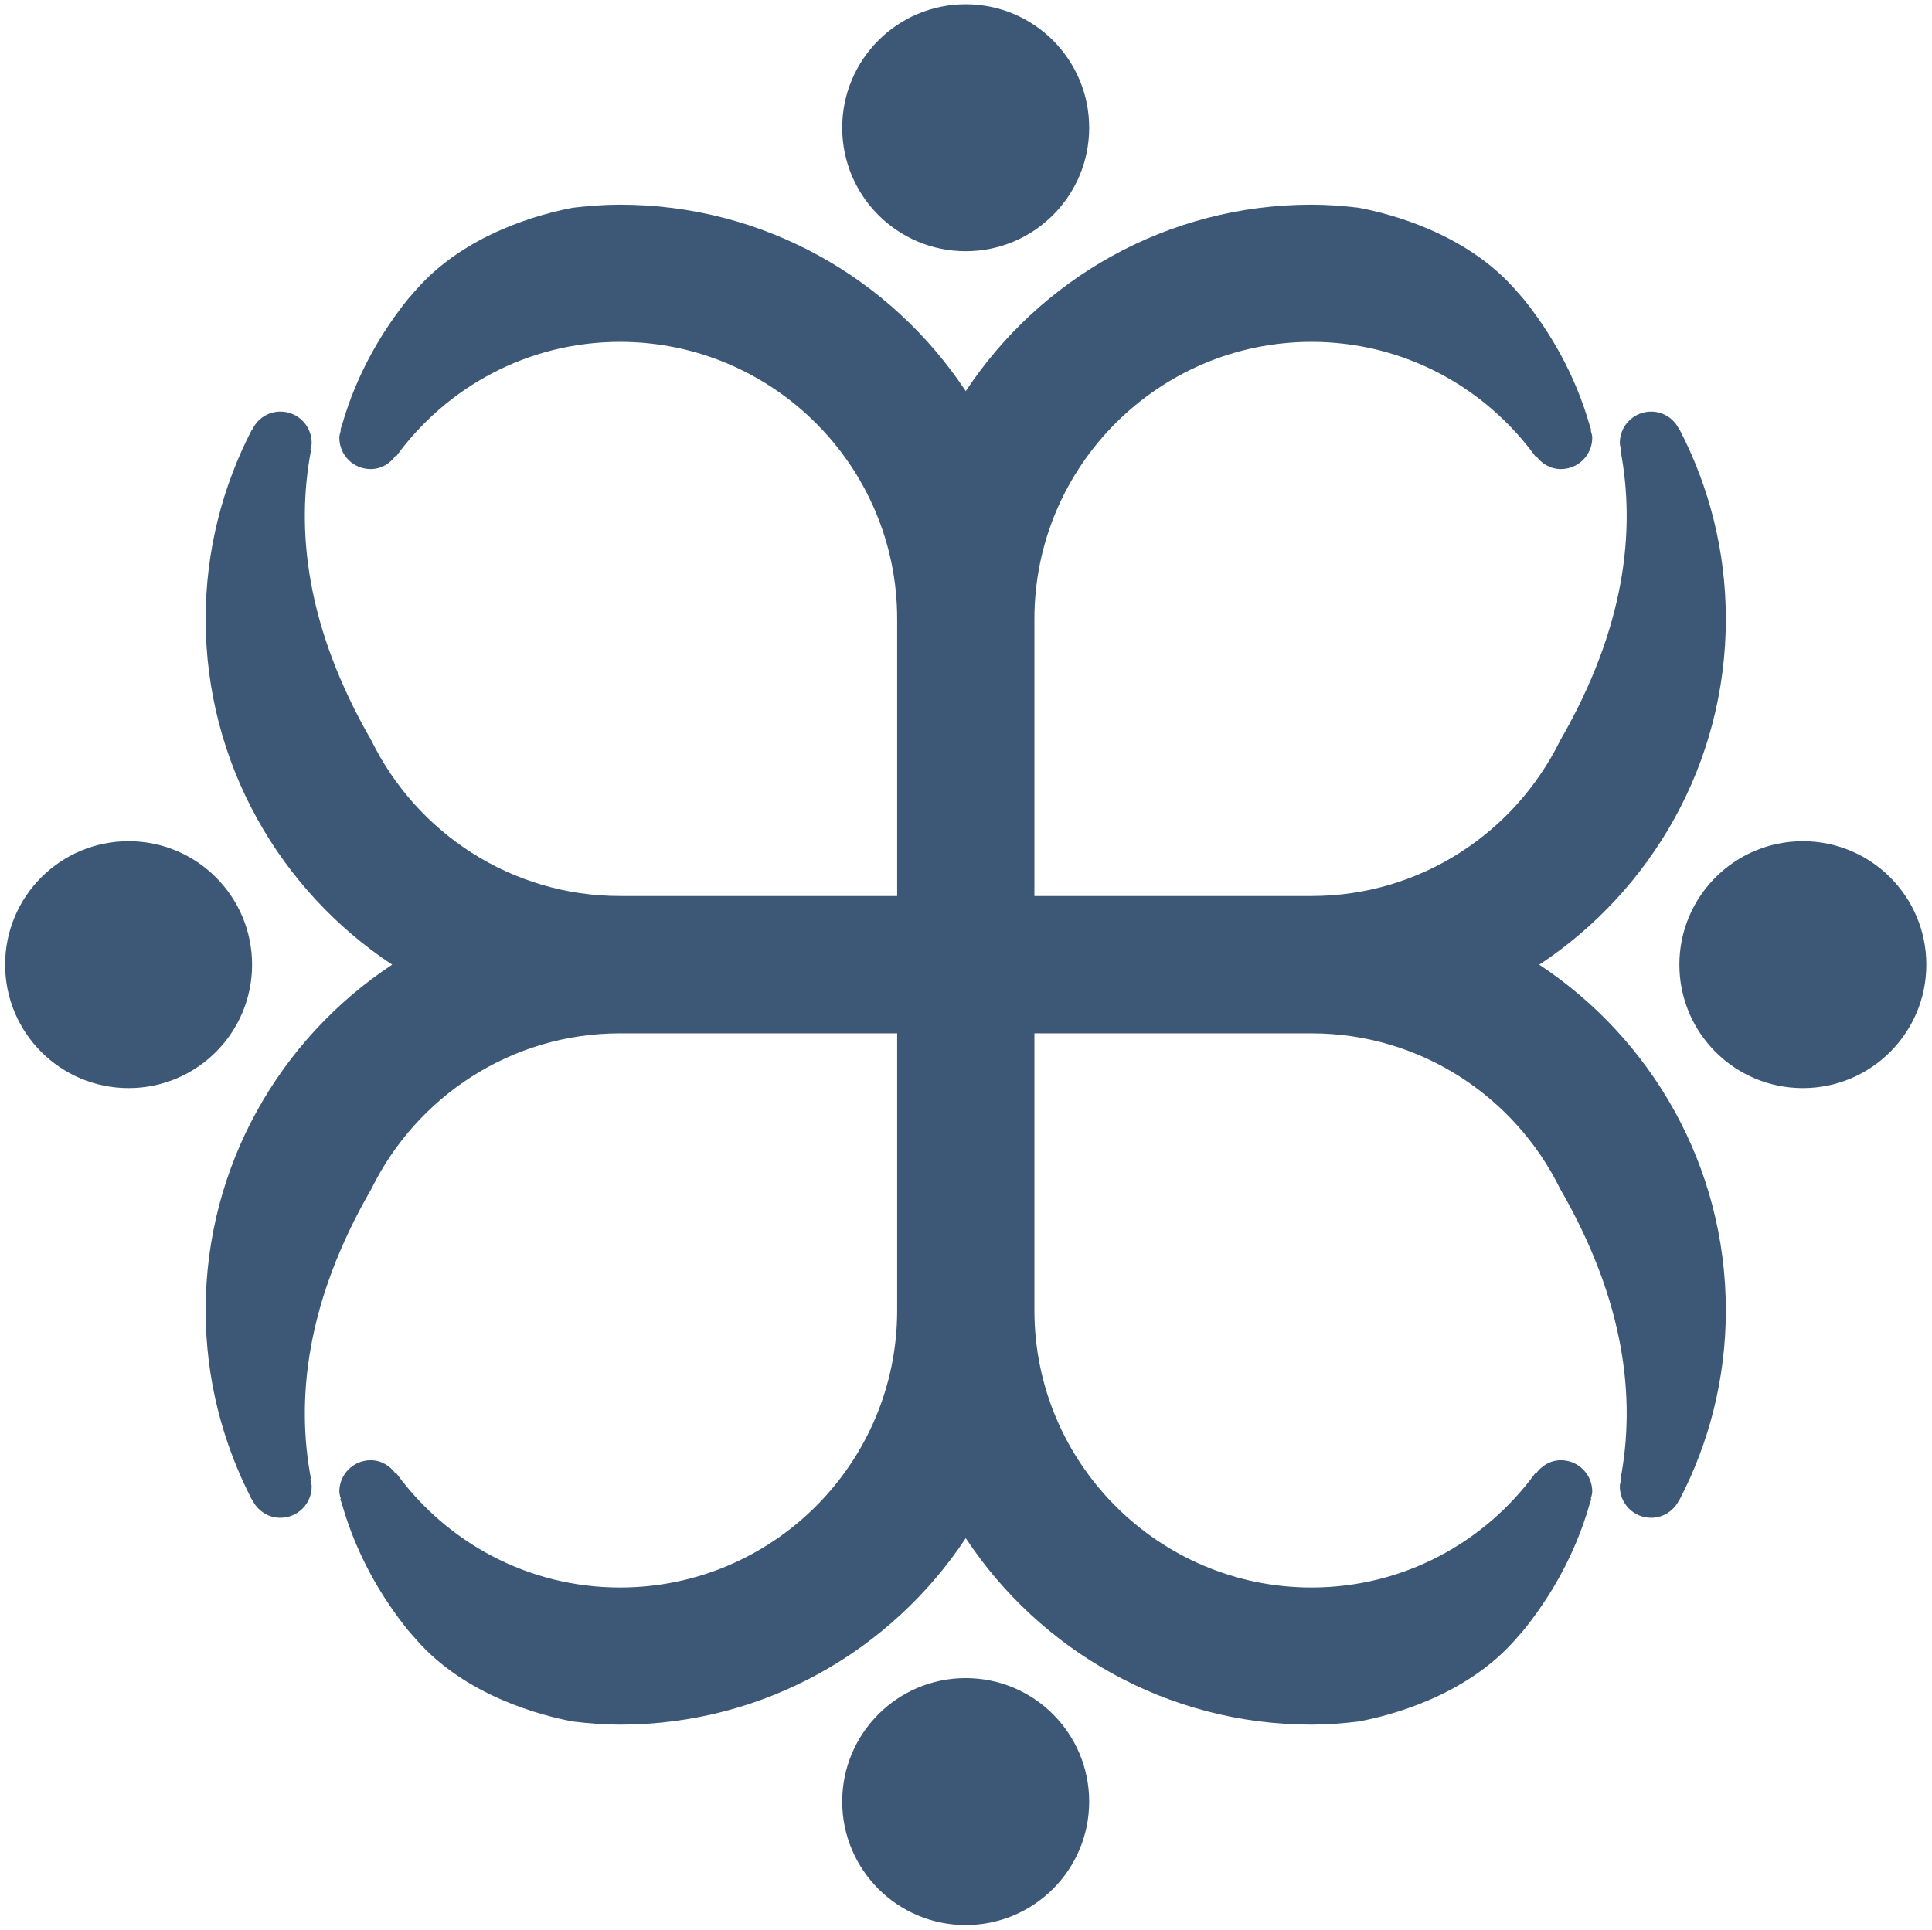 <?xml version="1.0" encoding="utf-8"?>
<svg viewBox="47.674 100 149.71 149.564" xmlns="http://www.w3.org/2000/svg">
  <path class="b" d="M 122.505 119.471 C 127.791 119.471 132.074 115.188 132.074 109.902 C 132.074 104.617 127.791 100.333 122.505 100.333 C 117.22 100.333 112.936 104.617 112.936 109.902 C 112.936 115.188 117.22 119.471 122.505 119.471" style="fill: rgb(61, 88, 118);"/>
  <path class="b" d="M 122.505 230.066 C 117.22 230.066 112.936 234.349 112.936 239.635 C 112.936 244.92 117.22 249.204 122.505 249.204 C 127.791 249.204 132.074 244.92 132.074 239.635 C 132.074 234.349 127.791 230.066 122.505 230.066" style="fill: rgb(61, 88, 118);"/>
  <path class="b" d="M 187.377 165.199 C 182.091 165.199 177.808 169.483 177.808 174.768 C 177.808 180.054 182.091 184.337 187.377 184.337 C 192.662 184.337 196.946 180.054 196.946 174.768 C 196.946 169.483 192.662 165.199 187.377 165.199" style="fill: rgb(61, 88, 118);"/>
  <path class="b" d="M 67.208 174.768 C 67.208 169.483 62.925 165.199 57.639 165.199 C 52.354 165.199 48.07 169.483 48.07 174.768 C 48.07 180.054 52.354 184.337 57.639 184.337 C 62.925 184.337 67.208 180.054 67.208 174.768" style="fill: rgb(61, 88, 118);"/>
  <path class="b" d="M 166.955 174.768 C 175.656 169.019 181.41 159.159 181.41 147.976 C 181.41 142.681 180.107 137.696 177.822 133.294 L 177.803 133.304 C 177.418 132.48 176.594 131.903 175.621 131.903 C 174.279 131.903 173.193 132.988 173.193 134.331 C 173.193 134.528 173.262 134.706 173.307 134.888 L 173.248 134.908 C 174.422 141.077 173.638 148.627 168.574 157.387 C 165.075 164.518 157.761 169.448 149.303 169.448 L 127.83 169.448 L 127.83 147.971 C 127.83 136.132 137.464 126.499 149.303 126.499 C 156.434 126.499 162.741 130.003 166.645 135.367 L 166.684 135.318 C 167.123 135.934 167.809 136.359 168.628 136.359 C 169.971 136.359 171.056 135.273 171.056 133.931 C 171.056 133.729 170.987 133.551 170.943 133.368 L 170.982 133.349 C 170.953 133.225 170.903 133.121 170.869 133.003 C 170.869 132.993 170.864 132.988 170.859 132.978 C 169.709 128.927 167.706 125.62 165.707 123.143 C 165.524 122.94 165.352 122.738 165.129 122.486 C 161.27 118.05 155.324 116.545 152.94 116.1 C 151.746 115.957 150.537 115.864 149.303 115.864 C 138.12 115.864 128.26 121.618 122.51 130.318 C 116.761 121.618 106.901 115.864 95.718 115.864 C 94.484 115.864 93.275 115.962 92.081 116.1 C 89.702 116.545 83.75 118.05 79.896 122.486 C 79.674 122.743 79.496 122.94 79.319 123.143 C 77.32 125.615 75.316 128.927 74.167 132.978 C 74.167 132.988 74.162 132.998 74.157 133.003 C 74.122 133.121 74.073 133.225 74.043 133.349 L 74.083 133.368 C 74.038 133.551 73.969 133.733 73.969 133.931 C 73.969 135.273 75.055 136.359 76.397 136.359 C 77.211 136.359 77.897 135.93 78.337 135.318 L 78.376 135.367 C 82.275 130.003 88.587 126.499 95.718 126.499 C 107.557 126.499 117.195 136.132 117.195 147.971 L 117.195 169.448 L 95.718 169.448 C 87.254 169.448 79.941 164.513 76.447 157.387 C 71.388 148.627 70.599 141.072 71.773 134.908 L 71.714 134.888 C 71.758 134.706 71.827 134.533 71.827 134.331 C 71.827 132.988 70.742 131.903 69.399 131.903 C 68.427 131.903 67.608 132.48 67.218 133.304 L 67.198 133.294 C 64.918 137.696 63.61 142.681 63.61 147.976 C 63.61 159.159 69.365 169.019 78.065 174.768 C 69.365 180.518 63.61 190.373 63.61 201.561 C 63.61 206.856 64.918 211.841 67.198 216.243 L 67.218 216.243 C 67.608 217.062 68.432 217.639 69.399 217.639 C 70.742 217.639 71.827 216.554 71.827 215.211 C 71.827 215.014 71.758 214.836 71.714 214.654 L 71.773 214.634 C 70.599 208.465 71.388 200.909 76.447 192.155 C 79.946 185.023 87.259 180.093 95.718 180.093 L 117.195 180.093 L 117.195 201.566 C 117.195 213.41 107.562 223.043 95.718 223.043 C 88.587 223.043 82.28 219.539 78.376 214.175 L 78.337 214.224 C 77.897 213.607 77.211 213.178 76.397 213.178 C 75.055 213.178 73.969 214.269 73.969 215.606 C 73.969 215.808 74.038 215.981 74.083 216.169 L 74.043 216.188 C 74.073 216.307 74.122 216.415 74.157 216.534 C 74.157 216.544 74.162 216.549 74.167 216.558 C 75.316 220.61 77.32 223.917 79.319 226.389 C 79.501 226.596 79.674 226.794 79.896 227.045 C 83.75 231.487 89.702 232.992 92.081 233.431 C 93.275 233.575 94.484 233.673 95.718 233.673 C 106.901 233.673 116.761 227.914 122.51 219.218 C 128.26 227.919 138.115 233.673 149.303 233.673 C 150.537 233.673 151.746 233.575 152.94 233.431 C 155.319 232.992 161.27 231.482 165.129 227.045 C 165.347 226.794 165.524 226.591 165.707 226.389 C 167.706 223.917 169.709 220.61 170.859 216.558 C 170.859 216.549 170.864 216.539 170.869 216.534 C 170.903 216.415 170.953 216.307 170.982 216.188 L 170.943 216.169 C 170.987 215.981 171.056 215.803 171.056 215.606 C 171.056 214.264 169.971 213.178 168.628 213.178 C 167.814 213.178 167.123 213.607 166.684 214.224 L 166.645 214.175 C 162.746 219.539 156.434 223.043 149.303 223.043 C 137.464 223.043 127.83 213.41 127.83 201.566 L 127.83 180.093 L 149.303 180.093 C 157.766 180.093 165.08 185.028 168.574 192.155 C 173.638 200.914 174.422 208.47 173.248 214.634 L 173.307 214.654 C 173.262 214.836 173.193 215.014 173.193 215.211 C 173.193 216.554 174.279 217.639 175.621 217.639 C 176.589 217.639 177.413 217.062 177.803 216.238 L 177.822 216.238 C 180.107 211.845 181.41 206.861 181.41 201.566 C 181.41 190.383 175.656 180.528 166.955 174.773" style="fill: rgb(61, 88, 118);"/>
</svg>